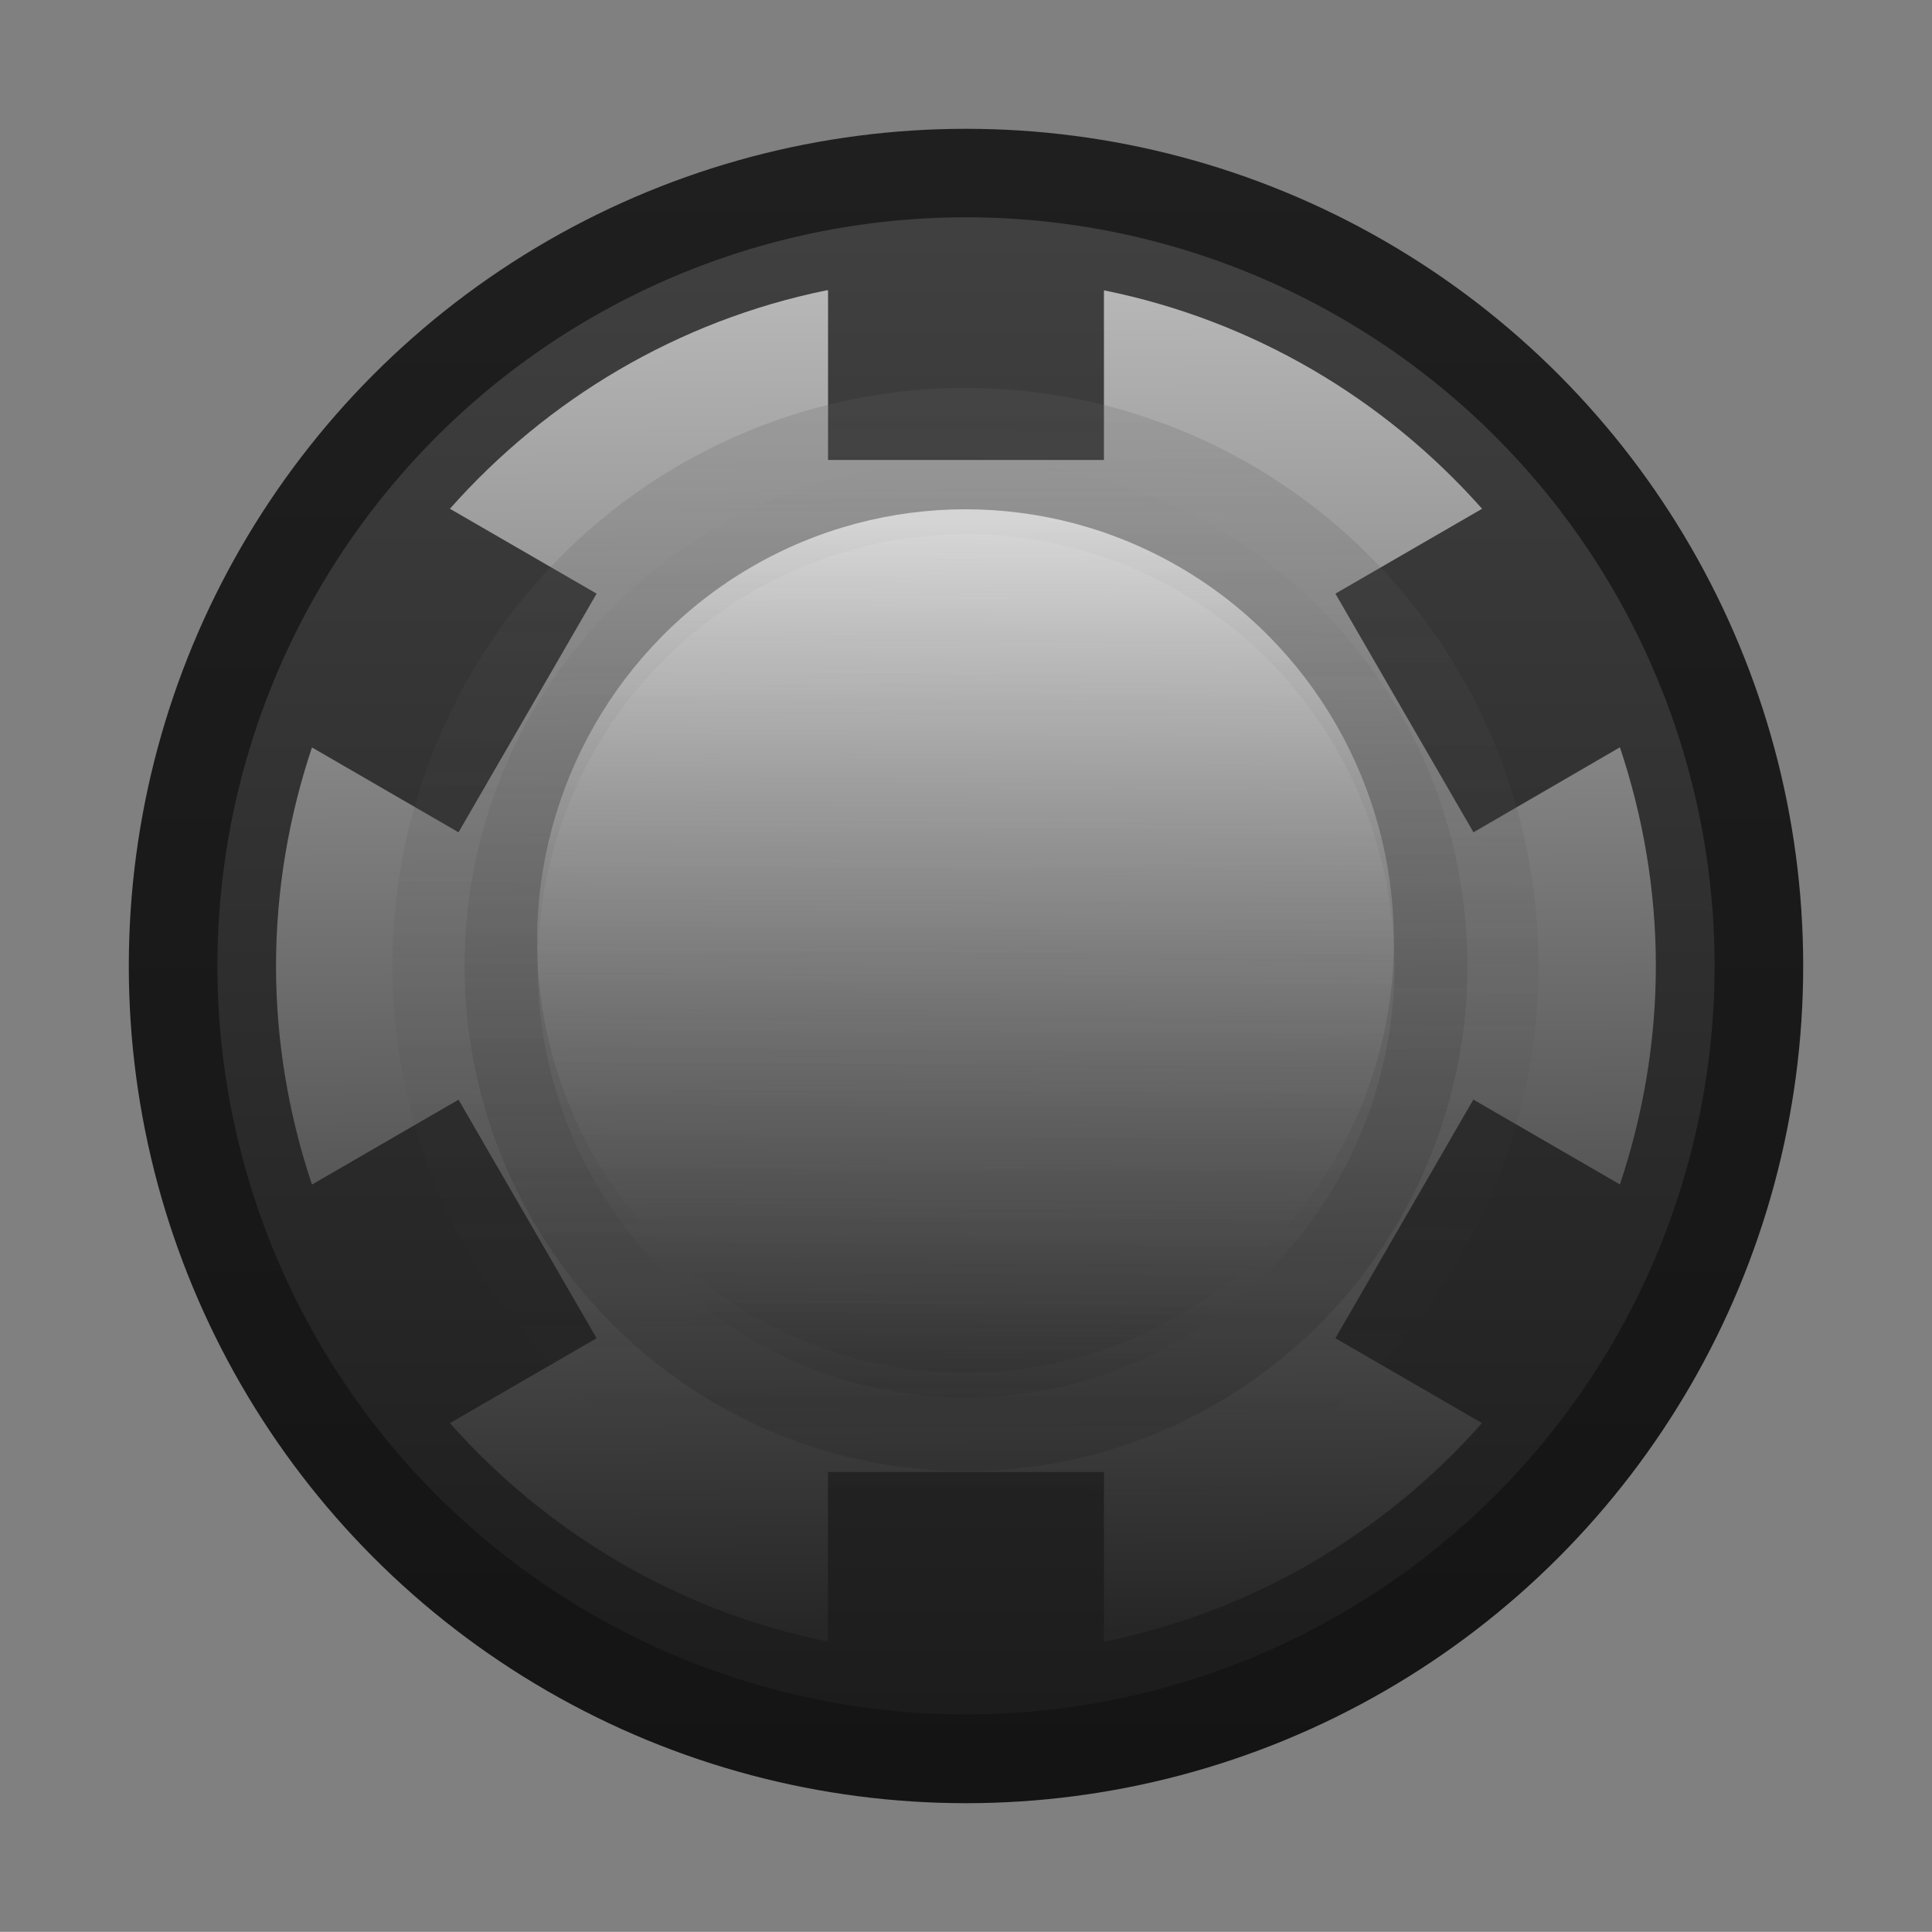 <?xml version="1.0" encoding="UTF-8" standalone="no"?>
<!-- Generator: Adobe Illustrator 25.2.3, SVG Export Plug-In . SVG Version: 6.00 Build 0)  -->

<svg
   version="1.0"
   id="svg18800"
   inkscape:version="1.1.1 (3bf5ae0d25, 2021-09-20)"
   sodipodi:docname="GameBitBlack.svg"
   x="0px"
   y="0px"
   width="15px"
   height="14.999px"
   viewBox="0 0 15 14.999"
   enable-background="new 0 0 15 14.999"
   xml:space="preserve"
   xmlns:inkscape="http://www.inkscape.org/namespaces/inkscape"
   xmlns:sodipodi="http://sodipodi.sourceforge.net/DTD/sodipodi-0.dtd"
   xmlns:xlink="http://www.w3.org/1999/xlink"
   xmlns="http://www.w3.org/2000/svg"
   xmlns:svg="http://www.w3.org/2000/svg"><rect x="0" y="0" width="15" height="14.999" fill="#808080" stroke="none"/><defs
   id="defs1054"><linearGradient
     inkscape:collect="always"
     id="linearGradient45937"><stop
       style="stop-color:#b4b4b4;stop-opacity:0.502"
       offset="0"
       id="stop45933" /><stop
       style="stop-color:#333333;stop-opacity:1"
       offset="1"
       id="stop45935" /></linearGradient><linearGradient
     inkscape:collect="always"
     id="linearGradient44367"><stop
       style="stop-color:#212121;stop-opacity:0.263"
       offset="0"
       id="stop44363" /><stop
       style="stop-color:#2f2f2f;stop-opacity:0;"
       offset="1"
       id="stop44365" /></linearGradient><linearGradient
     inkscape:collect="always"
     id="linearGradient44221"><stop
       style="stop-color:#606060;stop-opacity:0.22"
       offset="0"
       id="stop44217" /><stop
       style="stop-color:#2f2f2f;stop-opacity:0;"
       offset="1"
       id="stop44219" /></linearGradient><linearGradient
     inkscape:collect="always"
     id="linearGradient43531"><stop
       style="stop-color:#ffffff;stop-opacity:0.621"
       offset="0"
       id="stop43527" /><stop
       style="stop-color:#2a2a2a;stop-opacity:0.25"
       offset="1"
       id="stop43529" /></linearGradient><linearGradient
     inkscape:collect="always"
     id="linearGradient42813"><stop
       style="stop-color:#262626;stop-opacity:1"
       offset="0"
       id="stop42809" /><stop
       style="stop-color:#b6b6b6;stop-opacity:1"
       offset="1"
       id="stop42811" /></linearGradient><linearGradient
     inkscape:collect="always"
     id="linearGradient21880-8"><stop
       style="stop-color:#444444;stop-opacity:1"
       offset="0"
       id="stop28150" /><stop
       style="stop-color:#939393;stop-opacity:1"
       offset="1"
       id="stop28152" /></linearGradient><inkscape:path-effect
     effect="fillet_chamfer"
     id="path-effect1744"
     is_visible="true"
     lpeversion="1"
     satellites_param="IC,0,0,1,0,15.875,0,20 @ IC,0,0,1,0,15.875,0,20 @ IC,0,0,1,0,15.875,0,20 @ IC,0,0,1,0,15.875,0,20 @ IC,0,0,1,0,15.875,0,20 @ IC,0,0,1,0,15.875,0,20 @ IC,0,0,1,0,15.875,0,20 @ IC,0,0,1,0,15.875,0,20 @ IC,0,0,1,0,15.875,0,20 @ IC,0,0,1,0,15.875,0,20 @ IC,0,0,1,0,15.875,0,20 @ IC,0,0,1,0,15.875,0,20 @ IC,0,0,1,0,15.875,0,20 @ IC,0,0,1,0,15.875,0,20 @ IC,0,0,1,0,15.875,0,20 @ IC,0,0,1,0,15.875,0,20 @ IC,0,0,1,0,15.875,0,20 @ IC,0,0,1,0,15.875,0,20 @ IC,0,0,1,0,15.875,0,20 @ IC,0,0,1,0,15.875,0,20 @ IC,0,0,1,0,15.875,0,20 @ IC,0,0,1,0,15.875,0,20 @ IC,0,0,1,0,15.875,0,20 @ IC,0,0,1,0,15.875,0,20 @ IC,0,0,1,0,15.875,0,20 @ IC,0,0,1,0,15.875,0,20 @ IC,0,0,1,0,15.875,0,20 @ IC,0,0,1,0,15.875,0,20 @ IC,0,0,1,0,15.875,0,20 @ IC,0,0,1,0,15.875,0,20 @ IC,0,0,1,0,15.875,0,20 @ IC,0,0,1,0,15.875,0,20 @ IC,0,0,1,0,15.875,0,20 @ IC,0,0,1,0,15.875,0,20 @ IC,0,0,1,0,15.875,0,20 @ IC,0,0,1,0,15.875,0,20 @ IC,0,0,1,0,15.875,0,20 @ IC,0,0,1,0,15.875,0,20 @ IC,0,0,1,0,15.875,0,20 @ IC,0,0,1,0,15.875,0,20 @ IC,0,0,1,0,15.875,0,20 @ IC,0,0,1,0,15.875,0,20 @ IC,0,0,1,0,15.875,0,20 @ IC,0,0,1,0,15.875,0,20 @ IC,0,0,1,0,15.875,0,20 @ IC,0,0,1,0,15.875,0,20 @ IC,0,0,1,0,15.875,0,20 @ IC,0,0,1,0,15.875,0,20 @ IC,0,0,1,0,15.875,0,20 @ IC,0,0,1,0,15.875,0,20 @ IC,0,0,1,0,15.875,0,20 @ IC,0,0,1,0,15.875,0,20 @ IC,0,0,1,0,15.875,0,20 @ IC,0,0,1,0,15.875,0,20 @ IC,0,0,1,0,15.875,0,20 @ IC,0,0,1,0,15.875,0,20 @ IC,0,0,1,0,15.875,0,20 @ IC,0,0,1,0,15.875,0,20 @ IC,0,0,1,0,15.875,0,20 @ IC,0,0,1,0,15.875,0,20 @ IC,0,0,1,0,15.875,0,20 @ IC,0,0,1,0,15.875,0,20 @ IC,0,0,1,0,15.875,0,20 @ IC,0,0,1,0,0,0,20 @ IC,0,0,1,0,15.875,0,20 @ IC,0,0,1,0,15.875,0,20 @ IC,0,0,1,0,15.875,0,20 @ IC,0,0,1,0,15.875,0,20 @ IC,0,0,1,0,15.875,0,20 @ IC,0,0,1,0,15.875,0,20 @ IC,0,0,1,0,15.875,0,20 @ IC,0,0,1,0,15.875,0,20 @ IC,0,0,1,0,15.875,0,20 @ IC,0,0,1,0,15.875,0,20 @ IC,0,0,1,0,15.875,0,20 @ IC,0,0,1,0,15.875,0,20 @ IC,0,0,1,0,15.875,0,20 @ IC,0,0,1,0,15.875,0,20 @ IC,0,0,1,0,15.875,0,20 @ IC,0,0,1,0,15.875,0,20 @ IC,0,0,1,0,15.875,0,20 @ IC,0,0,1,0,15.875,0,20 @ IC,0,0,1,0,15.875,0,20 @ IC,0,0,1,0,15.875,0,20 @ IC,0,0,1,0,15.875,0,20 @ IC,0,0,1,0,15.875,0,20 @ IC,0,0,1,0,15.875,0,20 @ IC,0,0,1,0,15.875,0,20 @ IC,0,0,1,0,15.875,0,20 @ IC,0,0,1,0,15.875,0,20 @ IC,0,0,1,0,15.875,0,20 @ IC,0,0,1,0,15.875,0,20 @ IC,0,0,1,0,15.875,0,20 @ IC,0,0,1,0,15.875,0,20 @ IC,0,0,1,0,15.875,0,20 @ IC,0,0,1,0,15.875,0,20 @ IC,0,0,1,0,15.875,0,20 @ IC,0,0,1,0,15.875,0,20 @ IC,0,0,1,0,15.875,0,20 @ IC,0,0,1,0,15.875,0,20 @ IC,0,0,1,0,15.875,0,20 @ IC,0,0,1,0,15.875,0,20 @ IC,0,0,1,0,15.875,0,20 @ IC,0,0,1,0,15.875,0,20 @ IC,0,0,1,0,15.875,0,20 @ IC,0,0,1,0,15.875,0,20 @ IC,0,0,1,0,15.875,0,20 @ IC,0,0,1,0,15.875,0,20 @ IC,0,0,1,0,15.875,0,20 @ IC,0,0,1,0,15.875,0,20 @ IC,0,0,1,0,15.875,0,20 @ IC,0,0,1,0,15.875,0,20 @ IC,0,0,1,0,15.875,0,20 @ IC,0,0,1,0,15.875,0,20 @ IC,0,0,1,0,15.875,0,20 @ IC,0,0,1,0,15.875,0,20 @ IC,0,0,1,0,15.875,0,20 @ IC,0,0,1,0,15.875,0,20 @ IC,0,0,1,0,15.875,0,20 @ IC,0,0,1,0,15.875,0,20 @ IC,0,0,1,0,15.875,0,20 @ IC,0,0,1,0,15.875,0,20 @ IC,0,0,1,0,15.875,0,20 @ IC,0,0,1,0,15.875,0,20 @ IC,0,0,1,0,15.875,0,20 @ IC,0,0,1,0,15.875,0,20 @ IC,0,0,1,0,15.875,0,20 @ IC,0,0,1,0,15.875,0,20 @ IC,0,0,1,0,15.875,0,20 @ IC,0,0,1,0,15.875,0,20 @ IC,0,0,1,0,15.875,0,20 @ IC,0,0,1,0,15.875,0,20 @ IC,0,0,1,0,15.875,0,20 @ IC,0,0,1,0,15.875,0,20 @ IC,0,0,1,0,15.875,0,20 @ IC,0,0,1,0,15.875,0,20 @ IC,0,0,1,0,15.875,0,20 @ IC,0,0,1,0,15.875,0,20 @ IC,0,0,1,0,15.875,0,20"
     unit="px"
     method="bezier"
     mode="IC"
     radius="60"
     chamfer_steps="20"
     flexible="true"
     use_knot_distance="true"
     apply_no_radius="true"
     apply_with_radius="true"
     only_selected="false"
     hide_knots="false" /><inkscape:path-effect
     effect="fillet_chamfer"
     id="path-effect1718"
     is_visible="true"
     lpeversion="1"
     satellites_param="C,1,0,1,0,0.5,0,3 @ C,1,0,1,0,0.5,0,3 @ C,1,0,1,0,0.5,0,3 @ C,1,0,1,0,0.5,0,3 @ C,1,0,1,0,0.5,0,3 @ C,1,0,1,0,0.5,0,3 @ C,1,0,1,0,0.5,0,3 @ C,1,0,1,0,0.5,0,3 @ C,1,0,1,0,0.5,0,3 @ C,1,0,1,0,0.5,0,3 @ C,1,0,1,0,0.5,0,3 @ C,1,0,1,0,0.5,0,3"
     unit="px"
     method="bezier"
     mode="F"
     radius="50"
     chamfer_steps="4"
     flexible="true"
     use_knot_distance="true"
     apply_no_radius="true"
     apply_with_radius="true"
     only_selected="false"
     hide_knots="false" /><inkscape:path-effect
     effect="fillet_chamfer"
     id="path-effect1716"
     is_visible="true"
     lpeversion="1"
     satellites_param="F,0,0,1,0,0,0,1 @ F,0,0,1,0,0,0,1 @ F,0,0,1,0,0,0,1 @ F,0,0,1,0,0,0,1 @ F,0,0,1,0,0,0,1 @ F,0,0,1,0,0,0,1 @ F,0,0,1,0,0,0,1 @ F,0,0,1,0,0,0,1 @ F,0,0,1,0,0,0,1 @ F,0,0,1,0,0,0,1 @ F,0,0,1,0,0,0,1 @ F,0,0,1,0,0,0,1"
     unit="px"
     method="auto"
     mode="F"
     radius="0"
     chamfer_steps="1"
     flexible="false"
     use_knot_distance="true"
     apply_no_radius="true"
     apply_with_radius="true"
     only_selected="false"
     hide_knots="false" /><inkscape:path-effect
     effect="fillet_chamfer"
     id="path-effect1632"
     is_visible="true"
     lpeversion="1"
     satellites_param="F,0,0,1,0,0,0,1 @ F,0,0,1,0,0,0,1 @ F,0,0,1,0,0,0,1 @ F,0,0,1,0,0,0,1 @ F,0,0,1,0,0,0,1 @ F,0,0,1,0,0,0,1 @ F,0,0,1,0,0,0,1 @ F,0,0,1,0,0,0,1 @ F,0,0,1,0,0,0,1 @ F,0,0,1,0,0,0,1 @ F,0,0,1,0,0,0,1 @ F,0,0,1,0,0,0,1"
     unit="px"
     method="auto"
     mode="F"
     radius="0"
     chamfer_steps="1"
     flexible="false"
     use_knot_distance="true"
     apply_no_radius="true"
     apply_with_radius="true"
     only_selected="false"
     hide_knots="false" /><linearGradient
     id="SVGID_3_-7"
     gradientUnits="userSpaceOnUse"
     x1="520.135"
     y1="-5410.4"
     x2="530.864"
     y2="-5410.4"
     gradientTransform="rotate(90,-2442.45,-2960.45)"><stop
       offset="0.011"
       style="stop-color:#4C4C4C"
       id="stop1042-0" /><stop
       offset="1"
       style="stop-color:#3B3B3B"
       id="stop1044-9" /></linearGradient><linearGradient
     inkscape:collect="always"
     xlink:href="#linearGradient21880-8"
     id="linearGradient26150"
     x1="10.12"
     y1="12.044"
     x2="4.95"
     y2="2.81"
     gradientUnits="userSpaceOnUse"
     spreadMethod="pad" /><linearGradient
     inkscape:collect="always"
     xlink:href="#linearGradient42813"
     id="linearGradient41884"
     x1="19.21"
     y1="12.663"
     x2="19.133"
     y2="2.324"
     gradientUnits="userSpaceOnUse"
     gradientTransform="translate(-11.696)" /><linearGradient
     inkscape:collect="always"
     xlink:href="#linearGradient44221"
     id="linearGradient43533"
     x1="7.522"
     y1="11.362"
     x2="7.478"
     y2="3.571"
     gradientUnits="userSpaceOnUse"
     gradientTransform="matrix(1.14,0,0,1.14,-1.051,-16.041)" /><linearGradient
     inkscape:collect="always"
     xlink:href="#linearGradient44367"
     id="linearGradient43921"
     gradientUnits="userSpaceOnUse"
     x1="7.522"
     y1="11.362"
     x2="7.478"
     y2="3.571"
     gradientTransform="matrix(0.998,0,0,0.998,0.021,0.021)" /><linearGradient
     inkscape:collect="always"
     xlink:href="#linearGradient43531"
     id="linearGradient44075"
     gradientUnits="userSpaceOnUse"
     gradientTransform="matrix(0.852,0,0,0.852,1.106,-13.695)"
     x1="7.522"
     y1="11.362"
     x2="7.478"
     y2="3.571" /><linearGradient
     inkscape:collect="always"
     xlink:href="#linearGradient45937"
     id="linearGradient45901"
     gradientUnits="userSpaceOnUse"
     gradientTransform="matrix(0.852,0,0,0.852,1.11,-13.889)"
     x1="7.522"
     y1="11.362"
     x2="7.478"
     y2="3.571" /></defs>
<sodipodi:namedview
   bordercolor="#666666"
   borderopacity="1.0"
   fit-margin-bottom="0"
   fit-margin-left="0"
   fit-margin-right="0"
   fit-margin-top="0"
   id="base"
   inkscape:current-layer="svg18800"
   inkscape:cx="17.267295"
   inkscape:cy="13.731761"
   inkscape:document-units="mm"
   inkscape:pageopacity="0.0"
   inkscape:pageshadow="2"
   inkscape:window-height="1057"
   inkscape:window-maximized="1"
   inkscape:window-width="1858"
   inkscape:window-x="54"
   inkscape:window-y="-8"
   inkscape:zoom="15.839192"
   pagecolor="#ffffff"
   showgrid="false"
   units="px"
   inkscape:pagecheckerboard="0"
   showguides="false">
	</sodipodi:namedview>
<path
   id="path21844"
   style="fill:url(#linearGradient26150);fill-opacity:1;stroke-width:0.922"
   d="m 8.724,2.292 c -0.311,0.327 0.114,0.925 -0.286,1.228 -0.472,-3.533e-4 -0.945,3.585e-4 -1.417,0 C 6.809,3.494 6.525,3.612 6.425,3.349 6.36,3.086 6.485,2.465 6.276,2.305 A 5.357,5.357 0 0 0 3.687,3.763 C 3.636,3.942 3.687,4.115 3.93,4.186 4.334,4.405 4.581,4.683 4.231,5.448 3.983,5.837 3.853,6.067 3.496,6.334 3.059,6.492 2.81,5.737 2.353,6.029 a 5.357,5.357 0 0 0 -0.211,1.478 5.357,5.357 0 0 0 0.198,1.419 c 0.023,0.036 0.047,0.072 0.076,0.104 0.478,0.178 0.735,-0.635 1.186,-0.29 0.319,0.435 0.532,0.948 0.852,1.386 0.209,0.55 -0.522,0.583 -0.754,0.868 -0.031,0.092 -0.037,0.171 -0.025,0.243 a 5.357,5.357 0 0 0 2.592,1.469 c 0.344,-0.237 -0.093,-0.923 0.292,-1.212 h 1.428 c 0.172,0.034 0.406,-0.078 0.526,0.077 0.223,0.243 -0.024,0.979 0.22,1.134 a 5.357,5.357 0 0 0 2.6,-1.474 c 0.04,-0.151 -0.005,-0.295 -0.212,-0.38 -0.48,-0.121 -0.829,-0.648 -0.353,-1.037 0.254,-0.362 0.385,-0.884 0.749,-1.136 0.426,-0.148 0.697,0.59 1.132,0.304 A 5.357,5.357 0 0 0 12.858,7.508 5.357,5.357 0 0 0 12.663,6.08 c -5.88e-4,-5.927e-4 -0.001,-0.001 -0.002,-0.002 -0.051,-0.051 -0.116,-0.088 -0.2,-0.104 C 12.05,5.935 11.778,6.64 11.372,6.238 11.089,5.86 10.929,5.42 10.649,5.032 10.263,4.61 10.804,4.229 11.185,4.157 11.337,4.029 11.37,3.896 11.335,3.768 A 5.357,5.357 0 0 0 8.724,2.292 Z" /><g
   id="g1051">
	
		<linearGradient
   id="SVGID_1_"
   gradientUnits="userSpaceOnUse"
   x1="519"
   y1="-5410.4"
   x2="532"
   y2="-5410.4"
   gradientTransform="matrix(0 1 -1 0 -5402.9 -518)">
		<stop
   offset="0.006"
   style="stop-color:#1f1f1f;stop-opacity:1"
   id="stop1028" />
		<stop
   offset="1"
   style="stop-color:#141414;stop-opacity:1"
   id="stop1030" />
	</linearGradient>
	<circle
   fill="url(#SVGID_1_)"
   cx="7.5"
   cy="7.5"
   r="6.5"
   id="circle1033" />
	
		<linearGradient
   id="SVGID_2_"
   gradientUnits="userSpaceOnUse"
   x1="519.687"
   y1="-5410.4"
   x2="531.311"
   y2="-5410.4"
   gradientTransform="matrix(0 1 -1 0 -5402.9 -518)">
		<stop
   offset="0.011"
   style="stop-color:#404040;stop-opacity:1"
   id="stop1035" />
		<stop
   offset="1"
   style="stop-color:#1c1c1c;stop-opacity:1"
   id="stop1037" />
	</linearGradient>
	<circle
   fill="url(#SVGID_2_)"
   cx="7.5"
   cy="7.499"
   r="5.812"
   id="circle1040" />
	
		<linearGradient
   id="SVGID_3_"
   gradientUnits="userSpaceOnUse"
   x1="520.135"
   y1="-5410.4"
   x2="530.864"
   y2="-5410.4"
   gradientTransform="matrix(0 1 -1 0 -5402.9 -518)">
		<stop
   offset="0.011"
   style="stop-color:#4C4C4C"
   id="stop1042" />
		<stop
   offset="1"
   style="stop-color:#3B3B3B"
   id="stop1044" />
	</linearGradient>
	
	
</g>
<path
   style="fill:url(#linearGradient41884);fill-opacity:1;stroke:none;stroke-width:0.714;stroke-linecap:square;stroke-linejoin:miter;stroke-miterlimit:4;stroke-dasharray:none;stroke-dashoffset:0;stroke-opacity:1"
   d="M 6.417,2.254 C 5.262,2.49 4.247,3.099 3.493,3.95 L 4.632,4.609 3.56,6.462 2.422,5.803 C 2.244,6.336 2.143,6.908 2.143,7.5 c 0,0.592 0.101,1.164 0.279,1.697 L 3.56,8.538 4.632,10.39 3.493,11.049 c 0.757,0.853 1.775,1.461 2.935,1.697 v -1.317 h 2.143 v 1.317 c 1.16,-0.235 2.179,-0.843 2.935,-1.697 l -1.138,-0.659 1.071,-1.853 1.138,0.659 c 0.178,-0.533 0.279,-1.105 0.279,-1.697 0,-0.592 -0.101,-1.164 -0.279,-1.697 L 11.44,6.462 10.368,4.609 11.507,3.95 C 10.75,3.097 9.732,2.489 8.571,2.254 V 3.571 H 6.429 V 2.254 c -0.004,7.179e-4 -0.008,-7.25e-4 -0.011,0 z"
   id="path5888" /><ellipse
   style="fill:url(#linearGradient43921);fill-opacity:1;stroke:none;stroke-width:0.446;stroke-opacity:1"
   id="ellipse44067"
   cx="7.5"
   cy="7.499"
   rx="3.893"
   ry="3.923" /><ellipse
   style="fill:url(#linearGradient45901);fill-opacity:1;stroke:none;stroke-width:0.381;stroke-opacity:1"
   id="ellipse45819"
   cx="7.5"
   cy="-7.499"
   rx="3.326"
   ry="3.352"
   transform="scale(1,-1)" /><ellipse
   style="fill:url(#linearGradient43533);fill-opacity:1;stroke:none;stroke-width:0.51;stroke-opacity:1"
   id="path43393"
   cx="7.496"
   cy="-7.496"
   rx="4.449"
   ry="4.484"
   transform="scale(1,-1)" /><ellipse
   style="fill:url(#linearGradient44075);fill-opacity:1;stroke:none;stroke-width:0.381;stroke-opacity:1"
   id="ellipse43855"
   cx="7.496"
   cy="-7.306"
   rx="3.326"
   ry="3.352"
   transform="scale(1,-1)" /></svg>
